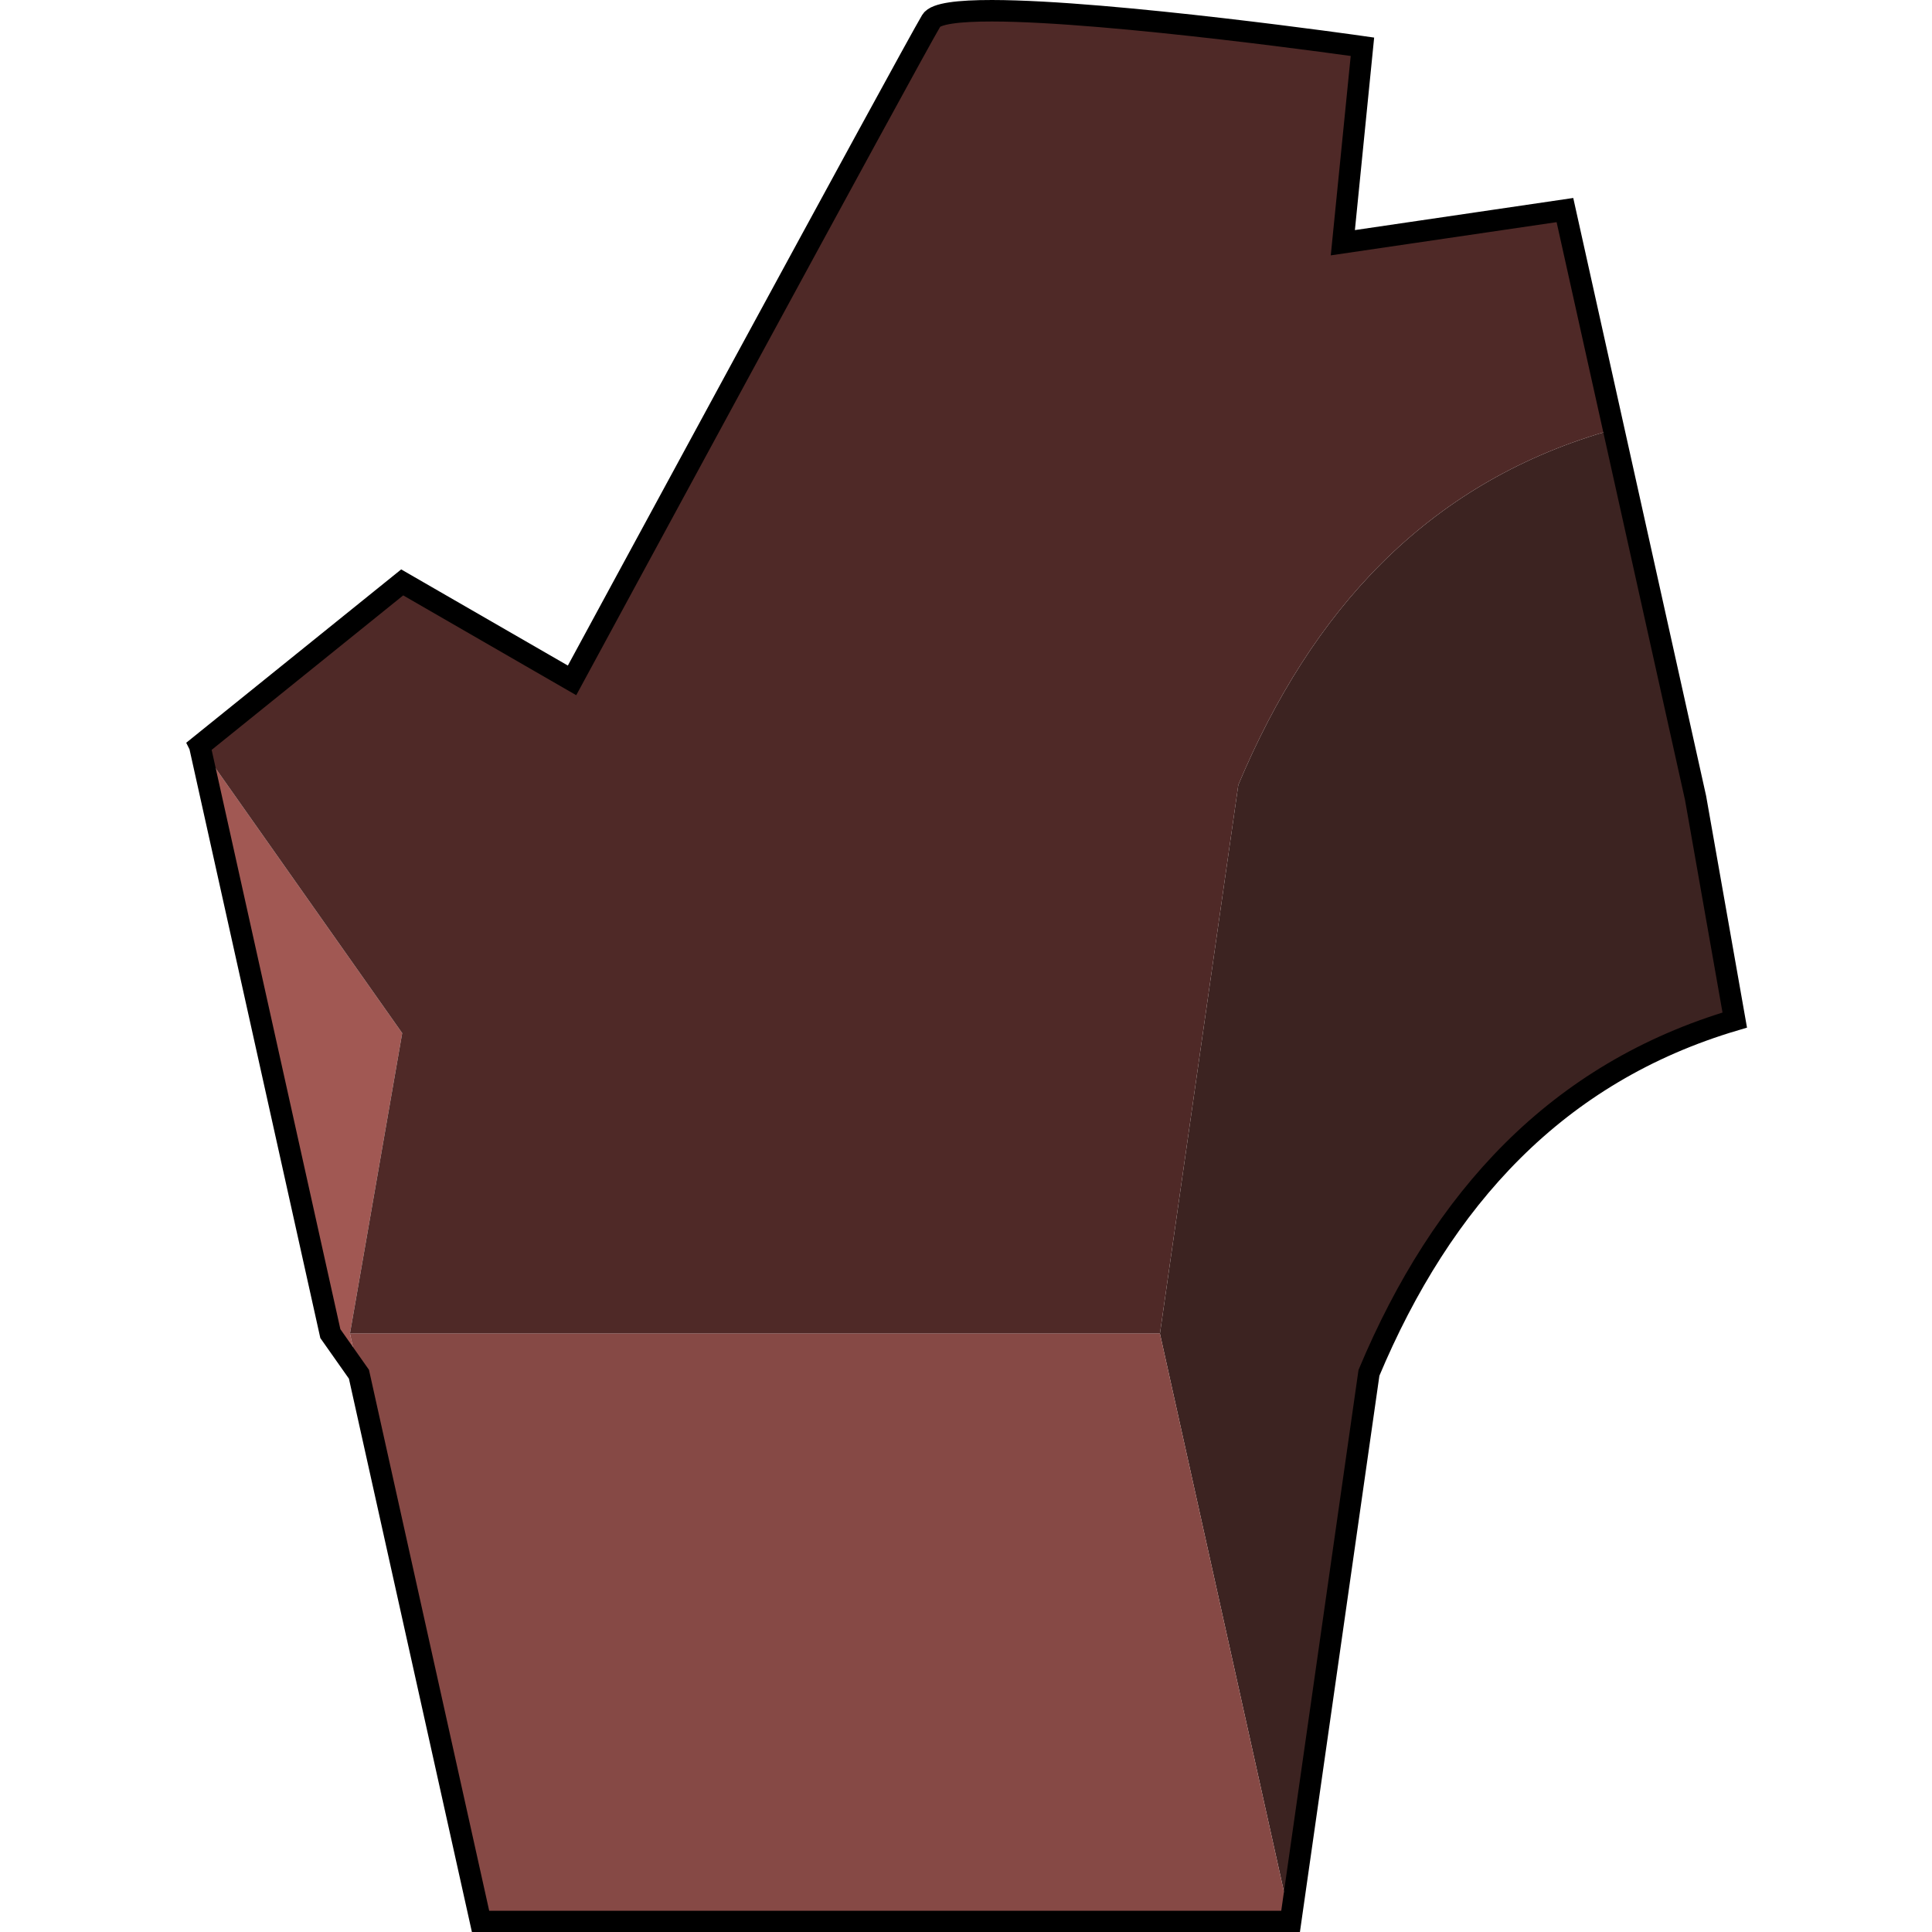 <?xml version="1.0" encoding="UTF-8" standalone="no"?>
<svg
   xmlns:dc="http://purl.org/dc/elements/1.1/"
   xmlns:cc="http://creativecommons.org/ns#"
   xmlns:rdf="http://www.w3.org/1999/02/22-rdf-syntax-ns#"
   xmlns:svg="http://www.w3.org/2000/svg"
   xmlns="http://www.w3.org/2000/svg"
   xmlns:sodipodi="http://sodipodi.sourceforge.net/DTD/sodipodi-0.dtd"
   xmlns:inkscape="http://www.inkscape.org/namespaces/inkscape"
   width="800"
   height="800"
   viewBox="0 0 211.667 211.667"
   version="1.1"
   id="svg855"
   inkscape:version="1.0 (4035a4fb49, 2020-05-01)"
   sodipodi:docname="caverna-wood.svg">
  <defs
     id="defs849">
    <inkscape:path-effect
       fuse_tolerance="0"
       hide_knot="false"
       vertical_pattern="false"
       prop_units="false"
       tang_offset="0"
       normal_offset="0"
       spacing="0"
       scale_y_rel="false"
       prop_scale="1"
       copytype="single_stretched"
       pattern="M 0,5 C 0,2.24 2.24,0 5,0 7.76,0 10,2.24 10,5 10,7.76 7.76,10 5,10 2.24,10 0,7.76 0,5 Z"
       lpeversion="1"
       is_visible="true"
       id="path-effect854"
       effect="skeletal" />
    <inkscape:path-effect
       effect="powerstroke"
       id="path-effect1495"
       is_visible="true"
       lpeversion="1"
       offset_points="0,0.132"
       sort_points="true"
       interpolator_type="CubicBezierJohan"
       interpolator_beta="0.2"
       start_linecap_type="zerowidth"
       linejoin_type="extrp_arc"
       miter_limit="4"
       scale_width="1"
       end_linecap_type="zerowidth" />
    <inkscape:path-effect
       effect="skeletal"
       id="path-effect1491"
       is_visible="true"
       lpeversion="1"
       pattern="M 0,5 C 0,2.24 2.24,0 5,0 7.76,0 10,2.24 10,5 10,7.76 7.76,10 5,10 2.24,10 0,7.76 0,5 Z"
       copytype="single_stretched"
       prop_scale="0.448"
       scale_y_rel="false"
       spacing="0"
       normal_offset="0"
       tang_offset="0"
       prop_units="false"
       vertical_pattern="false"
       hide_knot="false"
       fuse_tolerance="0" />
    <inkscape:path-effect
       effect="skeletal"
       id="path-effect1487"
       is_visible="true"
       lpeversion="1"
       pattern="M 0,5 C 0,2.24 2.24,0 5,0 7.76,0 10,2.24 10,5 10,7.76 7.76,10 5,10 2.24,10 0,7.76 0,5 Z"
       copytype="single_stretched"
       prop_scale="-2e-07"
       scale_y_rel="false"
       spacing="0"
       normal_offset="0"
       tang_offset="0"
       prop_units="false"
       vertical_pattern="false"
       hide_knot="false"
       fuse_tolerance="0" />
    <inkscape:path-effect
       effect="skeletal"
       id="path-effect1463"
       is_visible="true"
       lpeversion="1"
       pattern="M 0,5 C 0,2.24 2.24,0 5,0 7.76,0 10,2.24 10,5 10,7.76 7.76,10 5,10 2.24,10 0,7.76 0,5 Z"
       copytype="single_stretched"
       prop_scale="-2e-07"
       scale_y_rel="false"
       spacing="0"
       normal_offset="0"
       tang_offset="0"
       prop_units="false"
       vertical_pattern="false"
       hide_knot="false"
       fuse_tolerance="0" />
    <inkscape:path-effect
       effect="skeletal"
       id="path-effect1441"
       is_visible="true"
       lpeversion="1"
       pattern="M 0,5 C 0,2.24 2.24,0 5,0 7.76,0 10,2.24 10,5 10,7.76 7.76,10 5,10 2.24,10 0,7.76 0,5 Z"
       copytype="single_stretched"
       prop_scale="1"
       scale_y_rel="false"
       spacing="0"
       normal_offset="0"
       tang_offset="0"
       prop_units="false"
       vertical_pattern="false"
       hide_knot="false"
       fuse_tolerance="0" />
    <clipPath
       clipPathUnits="userSpaceOnUse"
       id="clipPath2539">
      <rect
         y="-230.18"
         x="-609.415"
         height="289.175"
         width="306.185"
         id="rect2541"
         style="fill:#cccccc;stroke-width:1.595" />
    </clipPath>
  </defs>
  <sodipodi:namedview
     inkscape:snap-global="true"
     id="base"
     pagecolor="#ffffff"
     bordercolor="#666666"
     borderopacity="1.0"
     inkscape:pageopacity="0.0"
     inkscape:pageshadow="2"
     inkscape:zoom="0.54933978"
     inkscape:cx="127.87357"
     inkscape:cy="353.84396"
     inkscape:document-units="px"
     inkscape:current-layer="layer1"
     inkscape:document-rotation="0"
     showgrid="false"
     inkscape:window-width="1920"
     inkscape:window-height="1017"
     inkscape:window-x="-8"
     inkscape:window-y="-8"
     inkscape:window-maximized="1"
     units="px"
     showguides="false" />
  <g
     inkscape:label="Layer 1"
     inkscape:groupmode="layer"
     id="layer1">
    <g
       transform="matrix(0.989,0,0,0.989,1.3,1.178)"
       id="g1035">
      <path
         id="path856-3-4"
         style="fill:#a15853;fill-opacity:1;stroke:none;stroke-width:1.173px;stroke-linecap:butt;stroke-linejoin:miter;stroke-opacity:1"
         d="m 20.809,81.415 14.472,65.126 3.169,4.5 -0.999,-4.5 5.79,-33.286 z"
         sodipodi:nodetypes="cccccc" />
      <path
         id="path875"
         style="fill:#3c2321;fill-opacity:1;stroke:none;stroke-width:1.173px;stroke-linecap:butt;stroke-linejoin:miter;stroke-opacity:1"
         d="m 172.044,22.08 4.342,24.602 c -19.678,5.826 -32.413,19.755 -40.524,39.076 l -8.682,60.784 14.472,65.126 8.684,-60.784 c 8.111,-19.321 20.844,-33.25 40.522,-39.076 l -4.342,-24.602 z" />
      <path
         style="fill:#4f2927;fill-opacity:1;stroke:none;stroke-width:1.173px;stroke-linecap:butt;stroke-linejoin:miter;stroke-opacity:1"
         d="m 62.055,74.18 -18.814,-10.854 -22.432,18.09 22.432,31.839 -5.789,33.286 h 89.728 l 8.683,-60.784 c 8.111,-19.321 20.845,-33.249 40.523,-39.075 l -4.342,-24.603 -24.603,3.618 2.171,-21.708 c 0,0 -45.588,-6.513 -47.759,-2.894 C 99.683,4.712 62.055,74.18 62.055,74.18 Z"
         id="path856"
         sodipodi:nodetypes="cccccccccccsc" />
      <path
         style="fill:#864945;fill-opacity:1;stroke:none;stroke-width:1.173px;stroke-linecap:butt;stroke-linejoin:miter;stroke-opacity:1"
         d="m 127.18,146.541 14.472,65.125 H 51.924 L 37.452,146.541 Z"
         id="path901" />
      <path
         id="path856-3-4-4"
         style="fill:none;fill-opacity:1;stroke:#000000;stroke-width:2.381;stroke-linecap:butt;stroke-linejoin:miter;stroke-miterlimit:4;stroke-dasharray:none;stroke-opacity:1"
         d="M 108.579,-3.3647106e-4 C 104.88,-0.004 102.328,0.303 101.853,1.094 99.682,4.712 62.055,74.179 62.055,74.179 L 43.24,63.325 20.808,81.415 l 0.001,0.002 14.471,65.124 3.169,4.501 13.474,60.625 h 89.728 l 8.684,-60.783 c 8.111,-19.321 20.844,-33.25 40.522,-39.076 L 186.516,87.205 172.044,22.079 147.441,25.697 149.612,3.989 c 0,0 -27.825,-3.975 -41.033,-3.989 z"
         sodipodi:nodetypes="ssccccccccccccccss" />
    </g>
  </g>
</svg>
